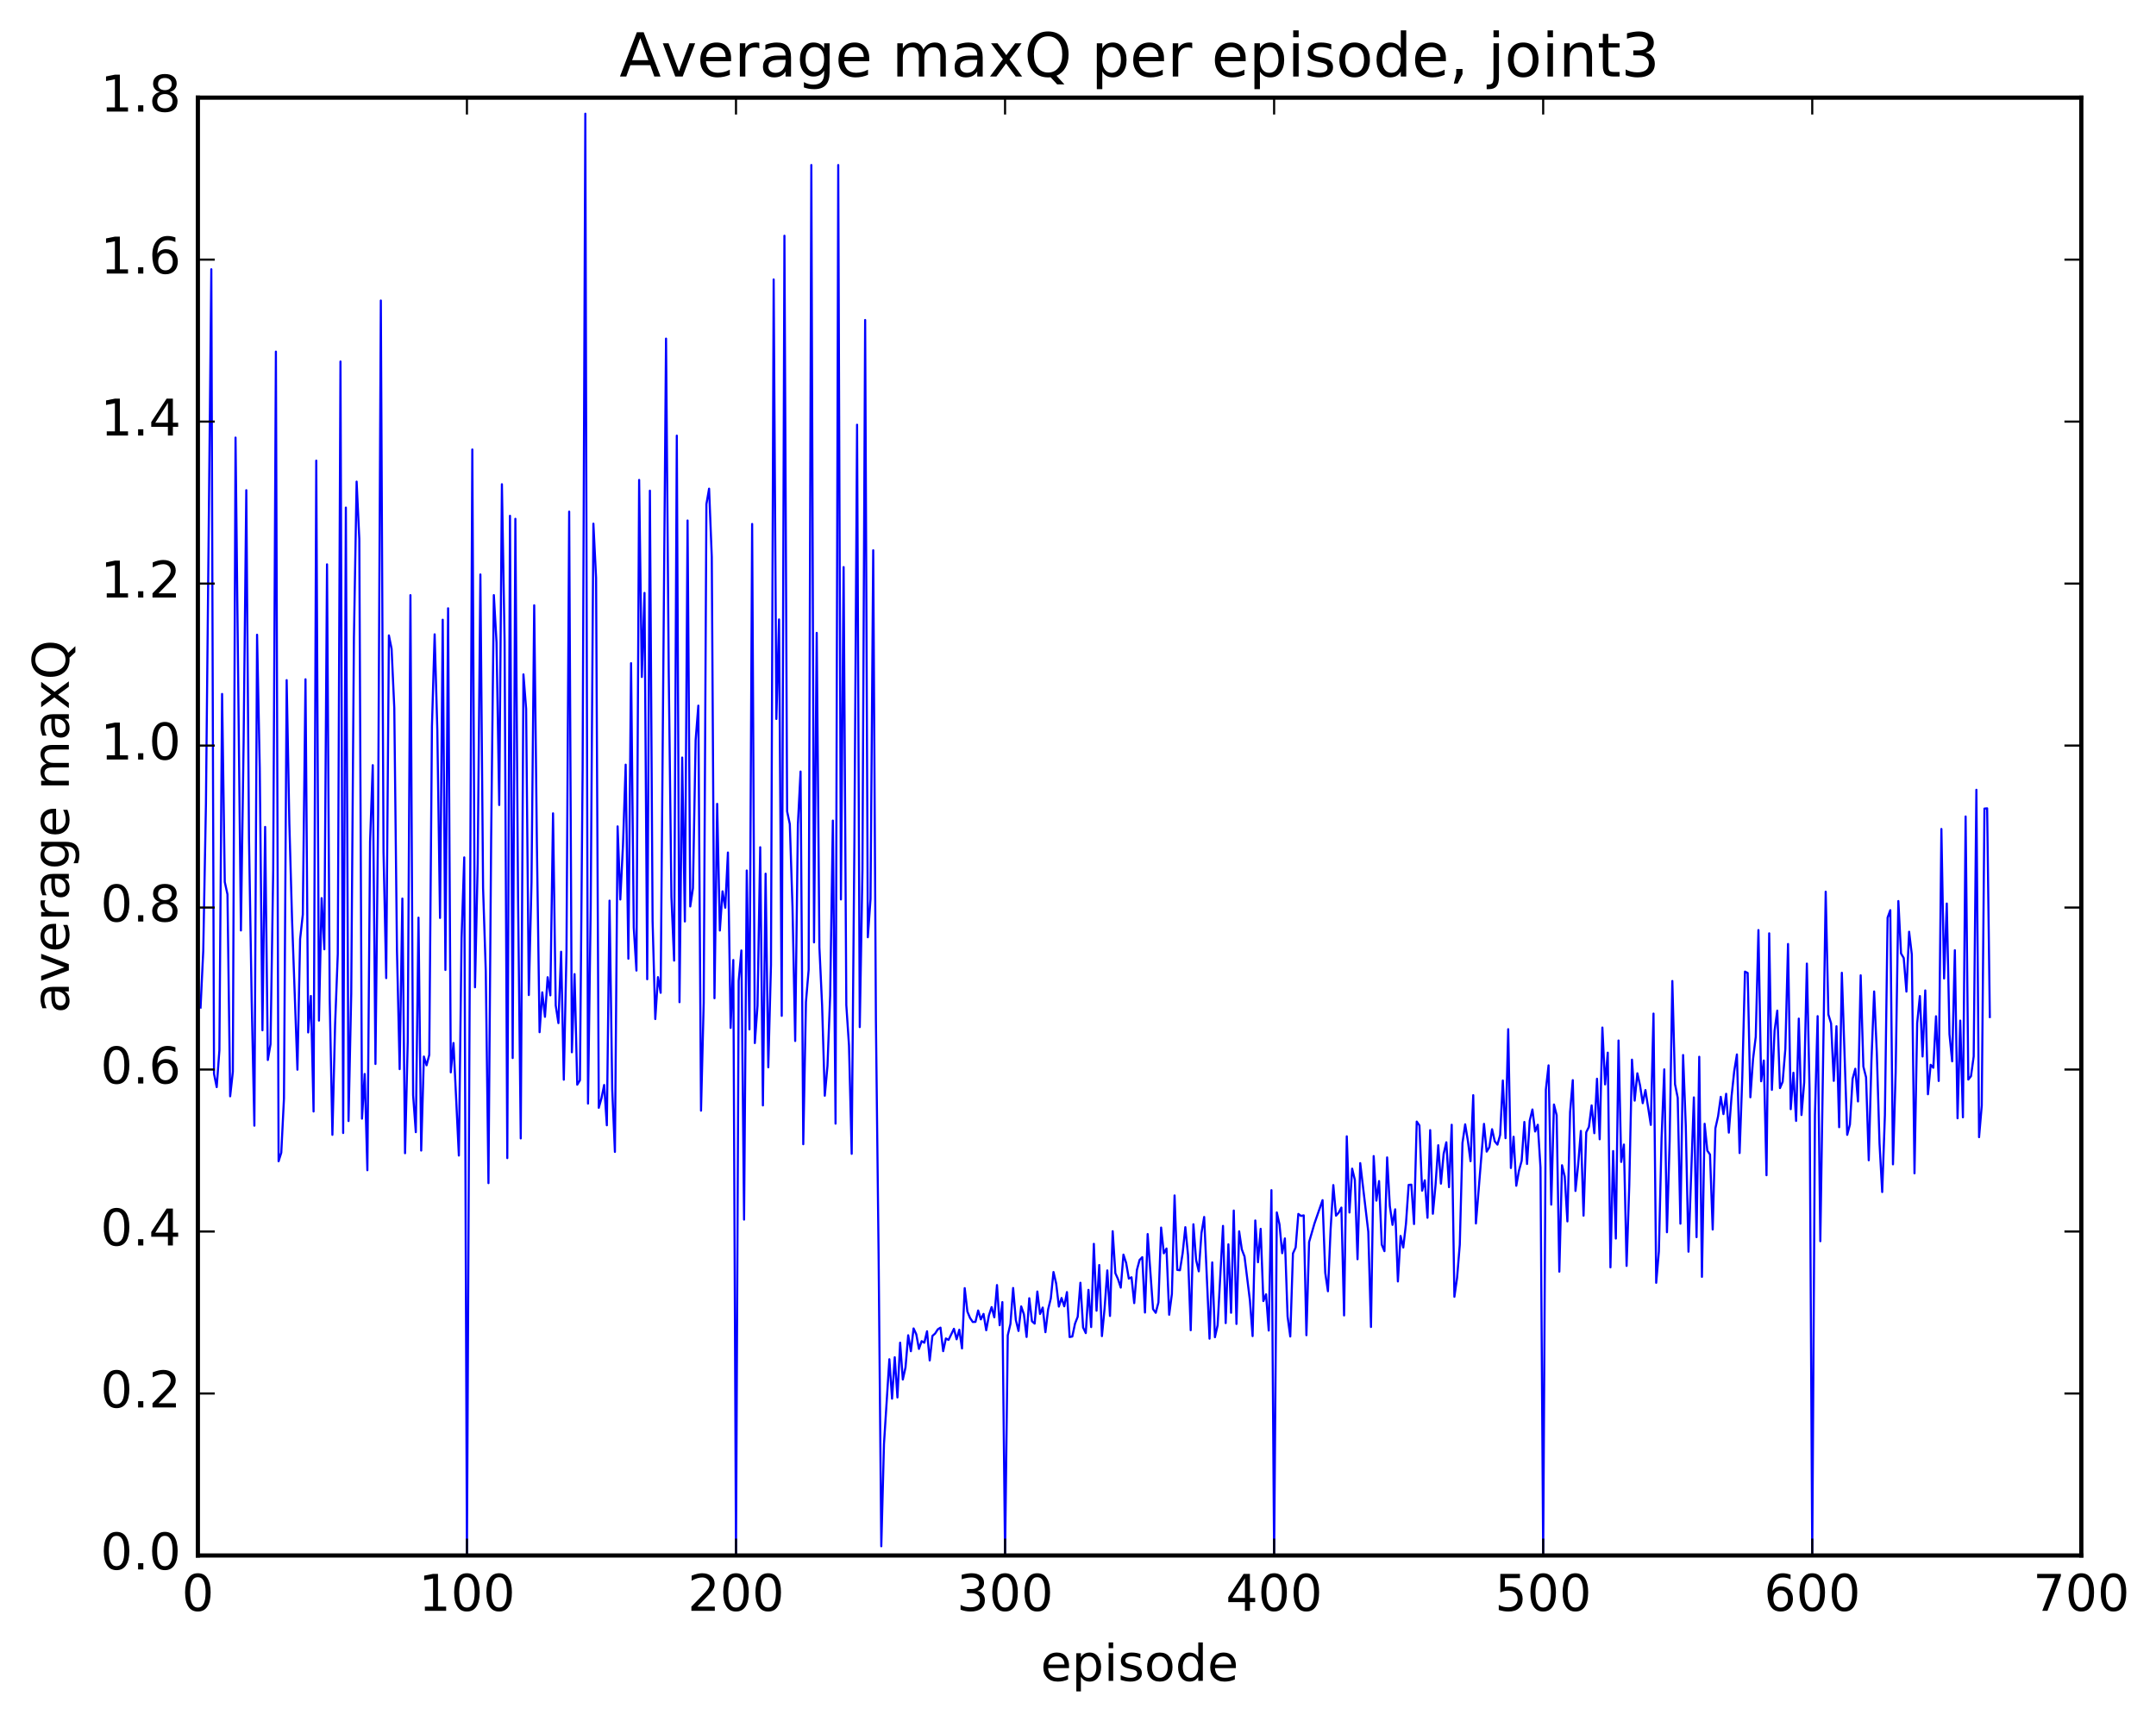 <?xml version="1.0" encoding="utf-8" standalone="no"?>
<!DOCTYPE svg PUBLIC "-//W3C//DTD SVG 1.1//EN"
  "http://www.w3.org/Graphics/SVG/1.1/DTD/svg11.dtd">
<!-- Created with matplotlib (http://matplotlib.org/) -->
<svg height="408pt" version="1.1" viewBox="0 0 511 408" width="511pt" xmlns="http://www.w3.org/2000/svg" xmlns:xlink="http://www.w3.org/1999/xlink">
 <defs>
  <style type="text/css">
*{stroke-linecap:butt;stroke-linejoin:round;stroke-miterlimit:100000;}
  </style>
 </defs>
 <g id="figure_1">
  <g id="patch_1">
   <path d="M 0 408.169 
L 511.95 408.169 
L 511.95 0 
L 0 0 
z
" style="fill:#ffffff;"/>
  </g>
  <g id="axes_1">
   <g id="patch_2">
    <path d="M 46.898 368.742 
L 493.298 368.742 
L 493.298 23.142 
L 46.898 23.142 
z
" style="fill:#ffffff;"/>
   </g>
   <g id="line2d_1">
    <path clip-path="url(#p566bae0650)" d="M 47.535 238.857 
L 48.173 225.398 
L 48.811 190.604 
L 50.086 63.832 
L 50.724 254.551 
L 51.361 257.71 
L 51.999 248.983 
L 52.637 164.506 
L 53.275 209.082 
L 53.912 212.018 
L 54.55 259.89 
L 55.188 254.073 
L 55.825 103.734 
L 57.101 220.577 
L 57.739 175.998 
L 58.376 116.204 
L 59.014 198.559 
L 59.652 237.248 
L 60.289 266.853 
L 60.927 150.473 
L 61.565 182.098 
L 62.203 244.245 
L 62.84 196.028 
L 63.478 251.284 
L 64.116 247.532 
L 64.754 206.287 
L 65.391 83.354 
L 66.029 275.295 
L 66.667 273.248 
L 67.304 260.384 
L 67.942 161.23 
L 68.58 195.227 
L 69.218 217.921 
L 70.493 253.584 
L 71.131 222.614 
L 71.768 216.797 
L 72.406 161.033 
L 73.044 244.75 
L 73.681 236.104 
L 74.319 263.493 
L 74.957 109.199 
L 75.595 241.942 
L 76.232 212.908 
L 76.87 225.039 
L 77.508 133.784 
L 78.145 236.901 
L 78.783 269.022 
L 79.421 242.905 
L 80.059 226.136 
L 80.696 85.7 
L 81.334 268.589 
L 81.972 120.326 
L 82.609 265.751 
L 83.247 235.553 
L 83.885 151.18 
L 84.523 114.17 
L 85.16 127.784 
L 85.798 265.188 
L 86.436 254.598 
L 87.073 277.416 
L 87.711 199.485 
L 88.349 181.391 
L 88.987 252.223 
L 89.624 193.058 
L 90.262 71.239 
L 90.9 201.943 
L 91.537 231.869 
L 92.175 150.628 
L 92.813 153.815 
L 93.451 167.815 
L 94.088 225.408 
L 94.726 253.449 
L 95.364 213.009 
L 96.001 273.383 
L 96.639 246.916 
L 97.277 141.085 
L 97.915 259.642 
L 98.552 268.388 
L 99.19 217.541 
L 99.828 272.751 
L 100.466 250.462 
L 101.103 252.54 
L 101.741 250.065 
L 102.379 172.144 
L 103.016 150.372 
L 103.654 173.17 
L 104.292 217.607 
L 104.93 146.915 
L 105.567 229.935 
L 106.205 144.201 
L 106.843 254.212 
L 107.48 247.254 
L 108.756 273.936 
L 109.394 222.388 
L 110.031 203.254 
L 110.669 368.742 
L 111.944 106.556 
L 112.582 234.042 
L 113.22 204.705 
L 113.858 136.182 
L 114.495 210.526 
L 115.133 230.215 
L 115.771 280.474 
L 116.408 198.829 
L 117.046 141.075 
L 117.684 152.299 
L 118.322 190.838 
L 118.959 114.79 
L 119.597 152.093 
L 120.235 274.542 
L 120.872 122.276 
L 121.51 250.818 
L 122.148 122.989 
L 122.785 212.812 
L 123.423 269.876 
L 124.061 159.869 
L 124.699 168.035 
L 125.336 235.884 
L 125.974 209.26 
L 126.612 143.492 
L 127.249 200.036 
L 127.887 244.695 
L 128.525 235.247 
L 129.163 241.051 
L 129.8 231.659 
L 130.438 235.957 
L 131.076 192.813 
L 131.714 238.353 
L 132.351 242.542 
L 132.989 225.616 
L 133.627 255.958 
L 134.264 225.565 
L 134.902 121.289 
L 135.54 249.45 
L 136.178 230.924 
L 136.815 257.135 
L 137.453 256.086 
L 138.091 182.276 
L 138.728 26.951 
L 139.366 261.616 
L 140.004 215.381 
L 140.642 124.14 
L 141.279 136.99 
L 141.917 262.62 
L 142.555 260.36 
L 143.192 257.2 
L 143.83 266.761 
L 144.468 213.507 
L 145.106 258.235 
L 145.743 273.073 
L 146.381 195.902 
L 147.019 213.239 
L 147.656 200.334 
L 148.294 181.271 
L 148.932 227.274 
L 149.57 157.215 
L 150.207 219.871 
L 150.845 230.085 
L 151.483 113.775 
L 152.12 160.486 
L 152.758 140.557 
L 153.396 232.137 
L 154.034 116.318 
L 154.671 218.368 
L 155.309 241.577 
L 155.947 231.637 
L 156.584 235.355 
L 157.86 80.272 
L 158.498 159.275 
L 159.135 212.64 
L 159.773 227.725 
L 160.411 103.274 
L 161.048 237.576 
L 161.686 179.586 
L 162.324 218.447 
L 162.962 123.386 
L 163.599 214.888 
L 164.237 210.567 
L 164.875 175.48 
L 165.512 167.279 
L 166.15 263.3 
L 166.788 237.729 
L 167.425 119.526 
L 168.063 115.844 
L 168.701 132.061 
L 169.339 236.642 
L 169.976 190.561 
L 170.614 220.592 
L 171.252 211.301 
L 171.889 215.184 
L 172.527 202.098 
L 173.165 243.678 
L 173.803 227.578 
L 174.44 368.742 
L 175.078 232.525 
L 175.716 225.32 
L 176.353 289.116 
L 176.991 206.361 
L 177.629 244.028 
L 178.267 124.212 
L 178.904 247.269 
L 179.542 238.4 
L 180.18 200.844 
L 180.817 262.052 
L 181.455 207.119 
L 182.093 253.018 
L 182.731 228.746 
L 183.368 66.249 
L 184.006 170.433 
L 184.644 146.839 
L 185.281 240.816 
L 185.919 55.882 
L 186.557 192.344 
L 187.195 195.358 
L 187.832 214.957 
L 188.47 246.776 
L 189.108 195.451 
L 189.745 182.904 
L 190.383 271.248 
L 191.021 237.528 
L 191.659 229.908 
L 192.296 39.116 
L 192.934 223.401 
L 193.572 150.032 
L 194.209 224.584 
L 194.847 238.301 
L 195.485 259.754 
L 196.123 252.638 
L 196.76 235.985 
L 197.398 194.529 
L 198.036 266.371 
L 198.673 39.12 
L 199.311 213.221 
L 199.949 134.434 
L 200.587 238.259 
L 201.224 247.861 
L 201.862 273.525 
L 202.5 199.92 
L 203.137 100.687 
L 203.775 243.484 
L 204.413 206.165 
L 205.051 75.856 
L 205.688 222.184 
L 206.326 213.124 
L 206.964 130.446 
L 207.601 241.866 
L 208.239 297.369 
L 208.877 366.559 
L 209.515 342.314 
L 210.79 322.222 
L 211.428 331.569 
L 212.065 321.753 
L 212.703 331.284 
L 213.341 318.303 
L 213.979 327.034 
L 214.616 324.179 
L 215.254 316.539 
L 215.892 320.32 
L 216.53 314.92 
L 217.167 316.296 
L 217.805 319.775 
L 218.443 317.924 
L 219.08 318.311 
L 219.718 315.59 
L 220.356 322.513 
L 220.994 316.693 
L 221.631 316.138 
L 222.269 315.138 
L 222.907 314.727 
L 223.544 320.307 
L 224.182 317.295 
L 224.82 317.639 
L 226.095 315.003 
L 226.733 317.49 
L 227.371 315.223 
L 228.008 319.669 
L 228.646 305.369 
L 229.284 310.924 
L 229.922 312.46 
L 230.559 313.388 
L 231.197 313.366 
L 231.835 310.67 
L 232.472 312.776 
L 233.11 311.475 
L 233.748 315.357 
L 234.386 311.831 
L 235.023 309.86 
L 235.661 312.291 
L 236.299 304.635 
L 236.936 314.163 
L 237.574 308.675 
L 238.212 368.742 
L 238.85 316.565 
L 239.487 313.831 
L 240.125 305.335 
L 240.763 312.912 
L 241.4 315.517 
L 242.038 309.696 
L 242.676 311.555 
L 243.314 316.941 
L 243.951 307.759 
L 244.589 313.218 
L 245.227 313.776 
L 245.864 306.167 
L 246.502 311.489 
L 247.14 309.97 
L 247.778 315.809 
L 248.415 310.436 
L 249.053 307.821 
L 249.691 301.542 
L 250.328 304.283 
L 250.966 309.741 
L 251.604 307.7 
L 252.242 309.68 
L 252.879 306.304 
L 253.517 316.964 
L 254.155 316.832 
L 254.792 313.79 
L 255.43 312.149 
L 256.068 304.09 
L 256.705 314.684 
L 257.343 316.028 
L 257.981 305.772 
L 258.619 314.598 
L 259.256 294.867 
L 259.894 310.721 
L 260.532 299.889 
L 261.17 316.743 
L 261.807 310.109 
L 262.445 301.162 
L 263.083 311.964 
L 263.72 291.874 
L 264.358 301.832 
L 264.996 303.263 
L 265.634 305.244 
L 266.271 297.421 
L 266.909 299.388 
L 267.547 303.113 
L 268.184 302.793 
L 268.822 308.918 
L 269.46 301.072 
L 270.098 298.682 
L 270.735 298.028 
L 271.373 311.15 
L 272.011 292.545 
L 273.286 310.336 
L 273.924 311.216 
L 274.562 308.758 
L 275.199 291.004 
L 275.837 297.111 
L 276.475 295.971 
L 277.112 311.673 
L 277.75 306.756 
L 278.388 283.391 
L 279.026 301.04 
L 279.663 301.12 
L 280.301 297.088 
L 280.939 290.915 
L 281.576 297.551 
L 282.214 315.351 
L 282.852 290.227 
L 283.49 298.677 
L 284.127 301.385 
L 284.765 292.291 
L 285.403 288.492 
L 286.678 317.345 
L 287.316 299.269 
L 287.954 317.001 
L 288.591 314.17 
L 289.867 290.61 
L 290.504 313.653 
L 291.142 294.98 
L 291.78 311.207 
L 292.418 286.97 
L 293.055 313.858 
L 293.693 291.903 
L 294.331 296.201 
L 294.968 297.88 
L 296.244 308.26 
L 296.882 316.737 
L 297.519 289.324 
L 298.157 299.228 
L 298.795 291.308 
L 299.432 308.433 
L 300.07 306.83 
L 300.708 315.42 
L 301.346 282.137 
L 301.983 368.742 
L 302.621 287.419 
L 303.259 290.285 
L 303.896 297.085 
L 304.534 293.579 
L 305.172 312.077 
L 305.81 316.831 
L 306.447 297.138 
L 307.085 295.732 
L 307.723 287.773 
L 308.36 288.252 
L 308.998 288.113 
L 309.636 316.527 
L 310.274 294.446 
L 311.549 290.032 
L 313.462 284.508 
L 314.1 301.73 
L 314.738 306.103 
L 315.375 291.374 
L 316.013 280.934 
L 316.651 288.193 
L 317.288 287.481 
L 317.926 286.27 
L 318.564 311.838 
L 319.202 269.381 
L 319.839 287.44 
L 320.477 277.041 
L 321.115 279.688 
L 321.752 298.516 
L 322.39 275.731 
L 324.303 291.998 
L 324.941 314.576 
L 325.579 274.06 
L 326.216 284.625 
L 326.854 279.987 
L 327.492 295.043 
L 328.13 296.599 
L 328.767 274.375 
L 329.405 285.888 
L 330.043 290.372 
L 330.68 286.682 
L 331.318 303.782 
L 331.956 292.99 
L 332.594 295.741 
L 333.231 290.107 
L 333.869 280.895 
L 334.507 280.836 
L 335.144 290.176 
L 335.782 265.88 
L 336.42 266.791 
L 337.058 282.268 
L 337.695 279.807 
L 338.333 288.686 
L 338.971 267.908 
L 339.608 287.732 
L 340.246 280.851 
L 340.884 271.491 
L 341.522 280.595 
L 342.159 273.531 
L 342.797 270.79 
L 343.435 281.429 
L 344.072 266.636 
L 344.71 307.414 
L 345.348 302.896 
L 345.986 295.077 
L 346.623 270.955 
L 347.261 266.536 
L 347.899 270.402 
L 348.536 275.278 
L 349.174 259.624 
L 349.812 290.037 
L 351.725 266.429 
L 352.363 273.002 
L 353 271.961 
L 353.638 267.693 
L 354.276 270.567 
L 354.913 271.347 
L 355.551 269.061 
L 356.189 256.145 
L 356.827 269.815 
L 357.464 243.981 
L 358.102 276.889 
L 358.74 269.481 
L 359.377 281.097 
L 360.015 277.522 
L 360.653 275.179 
L 361.291 265.971 
L 361.928 275.936 
L 362.566 265.642 
L 363.204 263.013 
L 363.841 268.232 
L 364.479 266.637 
L 365.117 276.79 
L 365.755 368.742 
L 366.392 258.284 
L 367.03 252.554 
L 367.668 285.571 
L 368.305 261.835 
L 368.943 264.364 
L 369.581 301.461 
L 370.219 276.228 
L 370.856 278.886 
L 371.494 289.545 
L 372.132 263.62 
L 372.769 256.058 
L 373.407 282.326 
L 374.045 276.124 
L 374.683 268.093 
L 375.32 288.185 
L 375.958 268.416 
L 376.596 267.137 
L 377.233 262.044 
L 377.871 268.637 
L 378.509 255.726 
L 379.147 270.075 
L 379.784 243.588 
L 380.422 257.069 
L 381.06 249.544 
L 381.697 300.445 
L 382.335 272.87 
L 382.973 293.606 
L 383.611 246.661 
L 384.248 275.446 
L 384.886 271.327 
L 385.524 300.096 
L 386.161 280.908 
L 386.799 251.201 
L 387.437 260.919 
L 388.075 254.437 
L 388.712 257.304 
L 389.35 261.525 
L 389.988 258.405 
L 391.263 266.668 
L 391.901 240.283 
L 392.539 304.101 
L 393.176 296.661 
L 393.814 269.821 
L 394.452 253.503 
L 395.089 292.115 
L 395.727 270.561 
L 396.365 232.558 
L 397.003 257.03 
L 397.64 260.233 
L 398.278 290.088 
L 398.916 250.104 
L 399.553 266.943 
L 400.191 296.724 
L 401.467 260.147 
L 402.104 293.28 
L 402.742 250.519 
L 403.38 302.689 
L 404.017 266.4 
L 404.655 272.772 
L 405.293 273.688 
L 405.931 291.476 
L 406.568 267.478 
L 407.206 264.63 
L 407.844 260.015 
L 408.481 264.112 
L 409.119 259.294 
L 409.757 268.502 
L 410.395 259.965 
L 411.032 253.937 
L 411.67 249.963 
L 412.308 273.337 
L 412.945 255.31 
L 413.583 230.328 
L 414.221 230.655 
L 414.859 260.126 
L 415.496 251.065 
L 416.134 245.787 
L 416.772 220.484 
L 417.409 256.325 
L 418.047 251.408 
L 418.685 278.6 
L 419.323 221.255 
L 419.96 258.363 
L 420.598 244.305 
L 421.236 239.579 
L 421.873 257.949 
L 422.511 256.452 
L 423.149 248.666 
L 423.787 223.782 
L 424.424 262.943 
L 425.062 254.302 
L 425.7 265.724 
L 426.337 241.471 
L 426.975 264.327 
L 427.613 256.622 
L 428.251 228.429 
L 428.888 258.247 
L 429.526 368.742 
L 430.164 264.337 
L 430.801 240.887 
L 431.439 294.244 
L 432.715 211.385 
L 433.352 240.503 
L 433.99 242.61 
L 434.628 256.228 
L 435.265 243.283 
L 435.903 267.219 
L 436.541 230.606 
L 437.816 269.027 
L 438.454 266.588 
L 439.092 255.73 
L 439.729 253.358 
L 440.367 261.108 
L 441.005 231.207 
L 441.643 252.836 
L 442.28 255.382 
L 442.918 275.056 
L 443.556 251.485 
L 444.193 235.041 
L 444.831 249.597 
L 445.469 271.032 
L 446.107 282.584 
L 446.744 264.365 
L 447.382 217.546 
L 448.02 215.765 
L 448.658 276.017 
L 449.295 254.266 
L 449.933 213.602 
L 450.571 226.031 
L 451.208 227.105 
L 451.846 235.069 
L 452.484 220.88 
L 453.122 226.254 
L 453.759 278.148 
L 454.397 242.54 
L 455.035 236.127 
L 455.672 250.45 
L 456.31 234.792 
L 456.948 259.405 
L 457.586 252.422 
L 458.223 253.121 
L 458.861 240.913 
L 459.499 256.256 
L 460.136 196.518 
L 460.774 231.965 
L 461.412 214.191 
L 462.05 245.154 
L 462.687 251.604 
L 463.325 225.256 
L 463.963 265.102 
L 464.6 241.939 
L 465.238 264.873 
L 465.876 193.553 
L 466.514 255.924 
L 467.151 255.118 
L 467.789 250.434 
L 468.427 187.227 
L 469.064 269.578 
L 469.702 262.066 
L 470.34 191.685 
L 470.978 191.625 
L 471.615 241.096 
L 471.615 241.096 
" style="fill:none;stroke:#0000ff;stroke-linecap:square;stroke-width:0.5;"/>
   </g>
   <g id="patch_3">
    <path d="M 46.898 368.742 
L 46.898 23.142 
" style="fill:none;stroke:#000000;stroke-linecap:square;stroke-linejoin:miter;"/>
   </g>
   <g id="patch_4">
    <path d="M 493.298 368.742 
L 493.298 23.142 
" style="fill:none;stroke:#000000;stroke-linecap:square;stroke-linejoin:miter;"/>
   </g>
   <g id="patch_5">
    <path d="M 46.898 368.742 
L 493.298 368.742 
" style="fill:none;stroke:#000000;stroke-linecap:square;stroke-linejoin:miter;"/>
   </g>
   <g id="patch_6">
    <path d="M 46.898 23.142 
L 493.298 23.142 
" style="fill:none;stroke:#000000;stroke-linecap:square;stroke-linejoin:miter;"/>
   </g>
   <g id="matplotlib.axis_1">
    <g id="xtick_1">
     <g id="line2d_2">
      <defs>
       <path d="M 0 0 
L 0 -4 
" id="mda02334ab6" style="stroke:#000000;stroke-width:0.5;"/>
      </defs>
      <g>
       <use style="stroke:#000000;stroke-width:0.5;" x="46.898" xlink:href="#mda02334ab6" y="368.742"/>
      </g>
     </g>
     <g id="line2d_3">
      <defs>
       <path d="M 0 0 
L 0 4 
" id="mff6c175f30" style="stroke:#000000;stroke-width:0.5;"/>
      </defs>
      <g>
       <use style="stroke:#000000;stroke-width:0.5;" x="46.898" xlink:href="#mff6c175f30" y="23.142"/>
      </g>
     </g>
     <g id="text_1">
      <!-- 0 -->
      <defs>
       <path d="M 31.781 66.406 
Q 24.172 66.406 20.328 58.906 
Q 16.5 51.422 16.5 36.375 
Q 16.5 21.391 20.328 13.891 
Q 24.172 6.391 31.781 6.391 
Q 39.453 6.391 43.281 13.891 
Q 47.125 21.391 47.125 36.375 
Q 47.125 51.422 43.281 58.906 
Q 39.453 66.406 31.781 66.406 
M 31.781 74.219 
Q 44.047 74.219 50.516 64.516 
Q 56.984 54.828 56.984 36.375 
Q 56.984 17.969 50.516 8.266 
Q 44.047 -1.422 31.781 -1.422 
Q 19.531 -1.422 13.062 8.266 
Q 6.594 17.969 6.594 36.375 
Q 6.594 54.828 13.062 64.516 
Q 19.531 74.219 31.781 74.219 
" id="BitstreamVeraSans-Roman-30"/>
      </defs>
      <g transform="translate(43.08 381.86)scale(0.12 -0.12)">
       <use xlink:href="#BitstreamVeraSans-Roman-30"/>
      </g>
     </g>
    </g>
    <g id="xtick_2">
     <g id="line2d_4">
      <g>
       <use style="stroke:#000000;stroke-width:0.5;" x="110.669" xlink:href="#mda02334ab6" y="368.742"/>
      </g>
     </g>
     <g id="line2d_5">
      <g>
       <use style="stroke:#000000;stroke-width:0.5;" x="110.669" xlink:href="#mff6c175f30" y="23.142"/>
      </g>
     </g>
     <g id="text_2">
      <!-- 100 -->
      <defs>
       <path d="M 12.406 8.297 
L 28.516 8.297 
L 28.516 63.922 
L 10.984 60.406 
L 10.984 69.391 
L 28.422 72.906 
L 38.281 72.906 
L 38.281 8.297 
L 54.391 8.297 
L 54.391 0 
L 12.406 0 
z
" id="BitstreamVeraSans-Roman-31"/>
      </defs>
      <g transform="translate(99.216 381.86)scale(0.12 -0.12)">
       <use xlink:href="#BitstreamVeraSans-Roman-31"/>
       <use x="63.623" xlink:href="#BitstreamVeraSans-Roman-30"/>
       <use x="127.246" xlink:href="#BitstreamVeraSans-Roman-30"/>
      </g>
     </g>
    </g>
    <g id="xtick_3">
     <g id="line2d_6">
      <g>
       <use style="stroke:#000000;stroke-width:0.5;" x="174.44" xlink:href="#mda02334ab6" y="368.742"/>
      </g>
     </g>
     <g id="line2d_7">
      <g>
       <use style="stroke:#000000;stroke-width:0.5;" x="174.44" xlink:href="#mff6c175f30" y="23.142"/>
      </g>
     </g>
     <g id="text_3">
      <!-- 200 -->
      <defs>
       <path d="M 19.188 8.297 
L 53.609 8.297 
L 53.609 0 
L 7.328 0 
L 7.328 8.297 
Q 12.938 14.109 22.625 23.891 
Q 32.328 33.688 34.812 36.531 
Q 39.547 41.844 41.422 45.531 
Q 43.312 49.219 43.312 52.781 
Q 43.312 58.594 39.234 62.25 
Q 35.156 65.922 28.609 65.922 
Q 23.969 65.922 18.812 64.312 
Q 13.672 62.703 7.812 59.422 
L 7.812 69.391 
Q 13.766 71.781 18.938 73 
Q 24.125 74.219 28.422 74.219 
Q 39.75 74.219 46.484 68.547 
Q 53.219 62.891 53.219 53.422 
Q 53.219 48.922 51.531 44.891 
Q 49.859 40.875 45.406 35.406 
Q 44.188 33.984 37.641 27.219 
Q 31.109 20.453 19.188 8.297 
" id="BitstreamVeraSans-Roman-32"/>
      </defs>
      <g transform="translate(162.988 381.86)scale(0.12 -0.12)">
       <use xlink:href="#BitstreamVeraSans-Roman-32"/>
       <use x="63.623" xlink:href="#BitstreamVeraSans-Roman-30"/>
       <use x="127.246" xlink:href="#BitstreamVeraSans-Roman-30"/>
      </g>
     </g>
    </g>
    <g id="xtick_4">
     <g id="line2d_8">
      <g>
       <use style="stroke:#000000;stroke-width:0.5;" x="238.212" xlink:href="#mda02334ab6" y="368.742"/>
      </g>
     </g>
     <g id="line2d_9">
      <g>
       <use style="stroke:#000000;stroke-width:0.5;" x="238.212" xlink:href="#mff6c175f30" y="23.142"/>
      </g>
     </g>
     <g id="text_4">
      <!-- 300 -->
      <defs>
       <path d="M 40.578 39.312 
Q 47.656 37.797 51.625 33 
Q 55.609 28.219 55.609 21.188 
Q 55.609 10.406 48.188 4.484 
Q 40.766 -1.422 27.094 -1.422 
Q 22.516 -1.422 17.656 -0.516 
Q 12.797 0.391 7.625 2.203 
L 7.625 11.719 
Q 11.719 9.328 16.594 8.109 
Q 21.484 6.891 26.812 6.891 
Q 36.078 6.891 40.938 10.547 
Q 45.797 14.203 45.797 21.188 
Q 45.797 27.641 41.281 31.266 
Q 36.766 34.906 28.719 34.906 
L 20.219 34.906 
L 20.219 43.016 
L 29.109 43.016 
Q 36.375 43.016 40.234 45.922 
Q 44.094 48.828 44.094 54.297 
Q 44.094 59.906 40.109 62.906 
Q 36.141 65.922 28.719 65.922 
Q 24.656 65.922 20.016 65.031 
Q 15.375 64.156 9.812 62.312 
L 9.812 71.094 
Q 15.438 72.656 20.344 73.438 
Q 25.25 74.219 29.594 74.219 
Q 40.828 74.219 47.359 69.109 
Q 53.906 64.016 53.906 55.328 
Q 53.906 49.266 50.438 45.094 
Q 46.969 40.922 40.578 39.312 
" id="BitstreamVeraSans-Roman-33"/>
      </defs>
      <g transform="translate(226.759 381.86)scale(0.12 -0.12)">
       <use xlink:href="#BitstreamVeraSans-Roman-33"/>
       <use x="63.623" xlink:href="#BitstreamVeraSans-Roman-30"/>
       <use x="127.246" xlink:href="#BitstreamVeraSans-Roman-30"/>
      </g>
     </g>
    </g>
    <g id="xtick_5">
     <g id="line2d_10">
      <g>
       <use style="stroke:#000000;stroke-width:0.5;" x="301.983" xlink:href="#mda02334ab6" y="368.742"/>
      </g>
     </g>
     <g id="line2d_11">
      <g>
       <use style="stroke:#000000;stroke-width:0.5;" x="301.983" xlink:href="#mff6c175f30" y="23.142"/>
      </g>
     </g>
     <g id="text_5">
      <!-- 400 -->
      <defs>
       <path d="M 37.797 64.312 
L 12.891 25.391 
L 37.797 25.391 
z
M 35.203 72.906 
L 47.609 72.906 
L 47.609 25.391 
L 58.016 25.391 
L 58.016 17.188 
L 47.609 17.188 
L 47.609 0 
L 37.797 0 
L 37.797 17.188 
L 4.891 17.188 
L 4.891 26.703 
z
" id="BitstreamVeraSans-Roman-34"/>
      </defs>
      <g transform="translate(290.531 381.86)scale(0.12 -0.12)">
       <use xlink:href="#BitstreamVeraSans-Roman-34"/>
       <use x="63.623" xlink:href="#BitstreamVeraSans-Roman-30"/>
       <use x="127.246" xlink:href="#BitstreamVeraSans-Roman-30"/>
      </g>
     </g>
    </g>
    <g id="xtick_6">
     <g id="line2d_12">
      <g>
       <use style="stroke:#000000;stroke-width:0.5;" x="365.755" xlink:href="#mda02334ab6" y="368.742"/>
      </g>
     </g>
     <g id="line2d_13">
      <g>
       <use style="stroke:#000000;stroke-width:0.5;" x="365.755" xlink:href="#mff6c175f30" y="23.142"/>
      </g>
     </g>
     <g id="text_6">
      <!-- 500 -->
      <defs>
       <path d="M 10.797 72.906 
L 49.516 72.906 
L 49.516 64.594 
L 19.828 64.594 
L 19.828 46.734 
Q 21.969 47.469 24.109 47.828 
Q 26.266 48.188 28.422 48.188 
Q 40.625 48.188 47.75 41.5 
Q 54.891 34.812 54.891 23.391 
Q 54.891 11.625 47.562 5.094 
Q 40.234 -1.422 26.906 -1.422 
Q 22.312 -1.422 17.547 -0.641 
Q 12.797 0.141 7.719 1.703 
L 7.719 11.625 
Q 12.109 9.234 16.797 8.062 
Q 21.484 6.891 26.703 6.891 
Q 35.156 6.891 40.078 11.328 
Q 45.016 15.766 45.016 23.391 
Q 45.016 31 40.078 35.438 
Q 35.156 39.891 26.703 39.891 
Q 22.75 39.891 18.812 39.016 
Q 14.891 38.141 10.797 36.281 
z
" id="BitstreamVeraSans-Roman-35"/>
      </defs>
      <g transform="translate(354.302 381.86)scale(0.12 -0.12)">
       <use xlink:href="#BitstreamVeraSans-Roman-35"/>
       <use x="63.623" xlink:href="#BitstreamVeraSans-Roman-30"/>
       <use x="127.246" xlink:href="#BitstreamVeraSans-Roman-30"/>
      </g>
     </g>
    </g>
    <g id="xtick_7">
     <g id="line2d_14">
      <g>
       <use style="stroke:#000000;stroke-width:0.5;" x="429.526" xlink:href="#mda02334ab6" y="368.742"/>
      </g>
     </g>
     <g id="line2d_15">
      <g>
       <use style="stroke:#000000;stroke-width:0.5;" x="429.526" xlink:href="#mff6c175f30" y="23.142"/>
      </g>
     </g>
     <g id="text_7">
      <!-- 600 -->
      <defs>
       <path d="M 33.016 40.375 
Q 26.375 40.375 22.484 35.828 
Q 18.609 31.297 18.609 23.391 
Q 18.609 15.531 22.484 10.953 
Q 26.375 6.391 33.016 6.391 
Q 39.656 6.391 43.531 10.953 
Q 47.406 15.531 47.406 23.391 
Q 47.406 31.297 43.531 35.828 
Q 39.656 40.375 33.016 40.375 
M 52.594 71.297 
L 52.594 62.312 
Q 48.875 64.062 45.094 64.984 
Q 41.312 65.922 37.594 65.922 
Q 27.828 65.922 22.672 59.328 
Q 17.531 52.734 16.797 39.406 
Q 19.672 43.656 24.016 45.922 
Q 28.375 48.188 33.594 48.188 
Q 44.578 48.188 50.953 41.516 
Q 57.328 34.859 57.328 23.391 
Q 57.328 12.156 50.688 5.359 
Q 44.047 -1.422 33.016 -1.422 
Q 20.359 -1.422 13.672 8.266 
Q 6.984 17.969 6.984 36.375 
Q 6.984 53.656 15.188 63.938 
Q 23.391 74.219 37.203 74.219 
Q 40.922 74.219 44.703 73.484 
Q 48.484 72.75 52.594 71.297 
" id="BitstreamVeraSans-Roman-36"/>
      </defs>
      <g transform="translate(418.074 381.86)scale(0.12 -0.12)">
       <use xlink:href="#BitstreamVeraSans-Roman-36"/>
       <use x="63.623" xlink:href="#BitstreamVeraSans-Roman-30"/>
       <use x="127.246" xlink:href="#BitstreamVeraSans-Roman-30"/>
      </g>
     </g>
    </g>
    <g id="xtick_8">
     <g id="line2d_16">
      <g>
       <use style="stroke:#000000;stroke-width:0.5;" x="493.298" xlink:href="#mda02334ab6" y="368.742"/>
      </g>
     </g>
     <g id="line2d_17">
      <g>
       <use style="stroke:#000000;stroke-width:0.5;" x="493.298" xlink:href="#mff6c175f30" y="23.142"/>
      </g>
     </g>
     <g id="text_8">
      <!-- 700 -->
      <defs>
       <path d="M 8.203 72.906 
L 55.078 72.906 
L 55.078 68.703 
L 28.609 0 
L 18.312 0 
L 43.219 64.594 
L 8.203 64.594 
z
" id="BitstreamVeraSans-Roman-37"/>
      </defs>
      <g transform="translate(481.845 381.86)scale(0.12 -0.12)">
       <use xlink:href="#BitstreamVeraSans-Roman-37"/>
       <use x="63.623" xlink:href="#BitstreamVeraSans-Roman-30"/>
       <use x="127.246" xlink:href="#BitstreamVeraSans-Roman-30"/>
      </g>
     </g>
    </g>
    <g id="text_9">
     <!-- episode -->
     <defs>
      <path d="M 30.609 48.391 
Q 23.391 48.391 19.188 42.75 
Q 14.984 37.109 14.984 27.297 
Q 14.984 17.484 19.156 11.844 
Q 23.344 6.203 30.609 6.203 
Q 37.797 6.203 41.984 11.859 
Q 46.188 17.531 46.188 27.297 
Q 46.188 37.016 41.984 42.703 
Q 37.797 48.391 30.609 48.391 
M 30.609 56 
Q 42.328 56 49.016 48.375 
Q 55.719 40.766 55.719 27.297 
Q 55.719 13.875 49.016 6.219 
Q 42.328 -1.422 30.609 -1.422 
Q 18.844 -1.422 12.172 6.219 
Q 5.516 13.875 5.516 27.297 
Q 5.516 40.766 12.172 48.375 
Q 18.844 56 30.609 56 
" id="BitstreamVeraSans-Roman-6f"/>
      <path d="M 56.203 29.594 
L 56.203 25.203 
L 14.891 25.203 
Q 15.484 15.922 20.484 11.062 
Q 25.484 6.203 34.422 6.203 
Q 39.594 6.203 44.453 7.469 
Q 49.312 8.734 54.109 11.281 
L 54.109 2.781 
Q 49.266 0.734 44.188 -0.344 
Q 39.109 -1.422 33.891 -1.422 
Q 20.797 -1.422 13.156 6.188 
Q 5.516 13.812 5.516 26.812 
Q 5.516 40.234 12.766 48.109 
Q 20.016 56 32.328 56 
Q 43.359 56 49.781 48.891 
Q 56.203 41.797 56.203 29.594 
M 47.219 32.234 
Q 47.125 39.594 43.094 43.984 
Q 39.062 48.391 32.422 48.391 
Q 24.906 48.391 20.391 44.141 
Q 15.875 39.891 15.188 32.172 
z
" id="BitstreamVeraSans-Roman-65"/>
      <path d="M 44.281 53.078 
L 44.281 44.578 
Q 40.484 46.531 36.375 47.5 
Q 32.281 48.484 27.875 48.484 
Q 21.188 48.484 17.844 46.438 
Q 14.5 44.391 14.5 40.281 
Q 14.5 37.156 16.891 35.375 
Q 19.281 33.594 26.516 31.984 
L 29.594 31.297 
Q 39.156 29.25 43.188 25.516 
Q 47.219 21.781 47.219 15.094 
Q 47.219 7.469 41.188 3.016 
Q 35.156 -1.422 24.609 -1.422 
Q 20.219 -1.422 15.453 -0.562 
Q 10.688 0.297 5.422 2 
L 5.422 11.281 
Q 10.406 8.688 15.234 7.391 
Q 20.062 6.109 24.812 6.109 
Q 31.156 6.109 34.562 8.281 
Q 37.984 10.453 37.984 14.406 
Q 37.984 18.062 35.516 20.016 
Q 33.062 21.969 24.703 23.781 
L 21.578 24.516 
Q 13.234 26.266 9.516 29.906 
Q 5.812 33.547 5.812 39.891 
Q 5.812 47.609 11.281 51.797 
Q 16.75 56 26.812 56 
Q 31.781 56 36.172 55.266 
Q 40.578 54.547 44.281 53.078 
" id="BitstreamVeraSans-Roman-73"/>
      <path d="M 18.109 8.203 
L 18.109 -20.797 
L 9.078 -20.797 
L 9.078 54.688 
L 18.109 54.688 
L 18.109 46.391 
Q 20.953 51.266 25.266 53.625 
Q 29.594 56 35.594 56 
Q 45.562 56 51.781 48.094 
Q 58.016 40.188 58.016 27.297 
Q 58.016 14.406 51.781 6.484 
Q 45.562 -1.422 35.594 -1.422 
Q 29.594 -1.422 25.266 0.953 
Q 20.953 3.328 18.109 8.203 
M 48.688 27.297 
Q 48.688 37.203 44.609 42.844 
Q 40.531 48.484 33.406 48.484 
Q 26.266 48.484 22.188 42.844 
Q 18.109 37.203 18.109 27.297 
Q 18.109 17.391 22.188 11.75 
Q 26.266 6.109 33.406 6.109 
Q 40.531 6.109 44.609 11.75 
Q 48.688 17.391 48.688 27.297 
" id="BitstreamVeraSans-Roman-70"/>
      <path d="M 9.422 54.688 
L 18.406 54.688 
L 18.406 0 
L 9.422 0 
z
M 9.422 75.984 
L 18.406 75.984 
L 18.406 64.594 
L 9.422 64.594 
z
" id="BitstreamVeraSans-Roman-69"/>
      <path d="M 45.406 46.391 
L 45.406 75.984 
L 54.391 75.984 
L 54.391 0 
L 45.406 0 
L 45.406 8.203 
Q 42.578 3.328 38.25 0.953 
Q 33.938 -1.422 27.875 -1.422 
Q 17.969 -1.422 11.734 6.484 
Q 5.516 14.406 5.516 27.297 
Q 5.516 40.188 11.734 48.094 
Q 17.969 56 27.875 56 
Q 33.938 56 38.25 53.625 
Q 42.578 51.266 45.406 46.391 
M 14.797 27.297 
Q 14.797 17.391 18.875 11.75 
Q 22.953 6.109 30.078 6.109 
Q 37.203 6.109 41.297 11.75 
Q 45.406 17.391 45.406 27.297 
Q 45.406 37.203 41.297 42.844 
Q 37.203 48.484 30.078 48.484 
Q 22.953 48.484 18.875 42.844 
Q 14.797 37.203 14.797 27.297 
" id="BitstreamVeraSans-Roman-64"/>
     </defs>
     <g transform="translate(246.632 398.474)scale(0.12 -0.12)">
      <use xlink:href="#BitstreamVeraSans-Roman-65"/>
      <use x="61.523" xlink:href="#BitstreamVeraSans-Roman-70"/>
      <use x="125.0" xlink:href="#BitstreamVeraSans-Roman-69"/>
      <use x="152.783" xlink:href="#BitstreamVeraSans-Roman-73"/>
      <use x="204.883" xlink:href="#BitstreamVeraSans-Roman-6f"/>
      <use x="266.064" xlink:href="#BitstreamVeraSans-Roman-64"/>
      <use x="329.541" xlink:href="#BitstreamVeraSans-Roman-65"/>
     </g>
    </g>
   </g>
   <g id="matplotlib.axis_2">
    <g id="ytick_1">
     <g id="line2d_18">
      <defs>
       <path d="M 0 0 
L 4 0 
" id="m4b5010d2f2" style="stroke:#000000;stroke-width:0.5;"/>
      </defs>
      <g>
       <use style="stroke:#000000;stroke-width:0.5;" x="46.898" xlink:href="#m4b5010d2f2" y="368.742"/>
      </g>
     </g>
     <g id="line2d_19">
      <defs>
       <path d="M 0 0 
L -4 0 
" id="m06a8503c29" style="stroke:#000000;stroke-width:0.5;"/>
      </defs>
      <g>
       <use style="stroke:#000000;stroke-width:0.5;" x="493.298" xlink:href="#m06a8503c29" y="368.742"/>
      </g>
     </g>
     <g id="text_10">
      <!-- 0.0 -->
      <defs>
       <path d="M 10.688 12.406 
L 21 12.406 
L 21 0 
L 10.688 0 
z
" id="BitstreamVeraSans-Roman-2e"/>
      </defs>
      <g transform="translate(23.814 372.053)scale(0.12 -0.12)">
       <use xlink:href="#BitstreamVeraSans-Roman-30"/>
       <use x="63.623" xlink:href="#BitstreamVeraSans-Roman-2e"/>
       <use x="95.41" xlink:href="#BitstreamVeraSans-Roman-30"/>
      </g>
     </g>
    </g>
    <g id="ytick_2">
     <g id="line2d_20">
      <g>
       <use style="stroke:#000000;stroke-width:0.5;" x="46.898" xlink:href="#m4b5010d2f2" y="330.342"/>
      </g>
     </g>
     <g id="line2d_21">
      <g>
       <use style="stroke:#000000;stroke-width:0.5;" x="493.298" xlink:href="#m06a8503c29" y="330.342"/>
      </g>
     </g>
     <g id="text_11">
      <!-- 0.2 -->
      <g transform="translate(23.814 333.653)scale(0.12 -0.12)">
       <use xlink:href="#BitstreamVeraSans-Roman-30"/>
       <use x="63.623" xlink:href="#BitstreamVeraSans-Roman-2e"/>
       <use x="95.41" xlink:href="#BitstreamVeraSans-Roman-32"/>
      </g>
     </g>
    </g>
    <g id="ytick_3">
     <g id="line2d_22">
      <g>
       <use style="stroke:#000000;stroke-width:0.5;" x="46.898" xlink:href="#m4b5010d2f2" y="291.942"/>
      </g>
     </g>
     <g id="line2d_23">
      <g>
       <use style="stroke:#000000;stroke-width:0.5;" x="493.298" xlink:href="#m06a8503c29" y="291.942"/>
      </g>
     </g>
     <g id="text_12">
      <!-- 0.4 -->
      <g transform="translate(23.814 295.253)scale(0.12 -0.12)">
       <use xlink:href="#BitstreamVeraSans-Roman-30"/>
       <use x="63.623" xlink:href="#BitstreamVeraSans-Roman-2e"/>
       <use x="95.41" xlink:href="#BitstreamVeraSans-Roman-34"/>
      </g>
     </g>
    </g>
    <g id="ytick_4">
     <g id="line2d_24">
      <g>
       <use style="stroke:#000000;stroke-width:0.5;" x="46.898" xlink:href="#m4b5010d2f2" y="253.542"/>
      </g>
     </g>
     <g id="line2d_25">
      <g>
       <use style="stroke:#000000;stroke-width:0.5;" x="493.298" xlink:href="#m06a8503c29" y="253.542"/>
      </g>
     </g>
     <g id="text_13">
      <!-- 0.6 -->
      <g transform="translate(23.814 256.853)scale(0.12 -0.12)">
       <use xlink:href="#BitstreamVeraSans-Roman-30"/>
       <use x="63.623" xlink:href="#BitstreamVeraSans-Roman-2e"/>
       <use x="95.41" xlink:href="#BitstreamVeraSans-Roman-36"/>
      </g>
     </g>
    </g>
    <g id="ytick_5">
     <g id="line2d_26">
      <g>
       <use style="stroke:#000000;stroke-width:0.5;" x="46.898" xlink:href="#m4b5010d2f2" y="215.142"/>
      </g>
     </g>
     <g id="line2d_27">
      <g>
       <use style="stroke:#000000;stroke-width:0.5;" x="493.298" xlink:href="#m06a8503c29" y="215.142"/>
      </g>
     </g>
     <g id="text_14">
      <!-- 0.8 -->
      <defs>
       <path d="M 31.781 34.625 
Q 24.75 34.625 20.719 30.859 
Q 16.703 27.094 16.703 20.516 
Q 16.703 13.922 20.719 10.156 
Q 24.75 6.391 31.781 6.391 
Q 38.812 6.391 42.859 10.172 
Q 46.922 13.969 46.922 20.516 
Q 46.922 27.094 42.891 30.859 
Q 38.875 34.625 31.781 34.625 
M 21.922 38.812 
Q 15.578 40.375 12.031 44.719 
Q 8.5 49.078 8.5 55.328 
Q 8.5 64.062 14.719 69.141 
Q 20.953 74.219 31.781 74.219 
Q 42.672 74.219 48.875 69.141 
Q 55.078 64.062 55.078 55.328 
Q 55.078 49.078 51.531 44.719 
Q 48 40.375 41.703 38.812 
Q 48.828 37.156 52.797 32.312 
Q 56.781 27.484 56.781 20.516 
Q 56.781 9.906 50.312 4.234 
Q 43.844 -1.422 31.781 -1.422 
Q 19.734 -1.422 13.25 4.234 
Q 6.781 9.906 6.781 20.516 
Q 6.781 27.484 10.781 32.312 
Q 14.797 37.156 21.922 38.812 
M 18.312 54.391 
Q 18.312 48.734 21.844 45.562 
Q 25.391 42.391 31.781 42.391 
Q 38.141 42.391 41.719 45.562 
Q 45.312 48.734 45.312 54.391 
Q 45.312 60.062 41.719 63.234 
Q 38.141 66.406 31.781 66.406 
Q 25.391 66.406 21.844 63.234 
Q 18.312 60.062 18.312 54.391 
" id="BitstreamVeraSans-Roman-38"/>
      </defs>
      <g transform="translate(23.814 218.453)scale(0.12 -0.12)">
       <use xlink:href="#BitstreamVeraSans-Roman-30"/>
       <use x="63.623" xlink:href="#BitstreamVeraSans-Roman-2e"/>
       <use x="95.41" xlink:href="#BitstreamVeraSans-Roman-38"/>
      </g>
     </g>
    </g>
    <g id="ytick_6">
     <g id="line2d_28">
      <g>
       <use style="stroke:#000000;stroke-width:0.5;" x="46.898" xlink:href="#m4b5010d2f2" y="176.742"/>
      </g>
     </g>
     <g id="line2d_29">
      <g>
       <use style="stroke:#000000;stroke-width:0.5;" x="493.298" xlink:href="#m06a8503c29" y="176.742"/>
      </g>
     </g>
     <g id="text_15">
      <!-- 1.0 -->
      <g transform="translate(23.814 180.053)scale(0.12 -0.12)">
       <use xlink:href="#BitstreamVeraSans-Roman-31"/>
       <use x="63.623" xlink:href="#BitstreamVeraSans-Roman-2e"/>
       <use x="95.41" xlink:href="#BitstreamVeraSans-Roman-30"/>
      </g>
     </g>
    </g>
    <g id="ytick_7">
     <g id="line2d_30">
      <g>
       <use style="stroke:#000000;stroke-width:0.5;" x="46.898" xlink:href="#m4b5010d2f2" y="138.342"/>
      </g>
     </g>
     <g id="line2d_31">
      <g>
       <use style="stroke:#000000;stroke-width:0.5;" x="493.298" xlink:href="#m06a8503c29" y="138.342"/>
      </g>
     </g>
     <g id="text_16">
      <!-- 1.2 -->
      <g transform="translate(23.814 141.653)scale(0.12 -0.12)">
       <use xlink:href="#BitstreamVeraSans-Roman-31"/>
       <use x="63.623" xlink:href="#BitstreamVeraSans-Roman-2e"/>
       <use x="95.41" xlink:href="#BitstreamVeraSans-Roman-32"/>
      </g>
     </g>
    </g>
    <g id="ytick_8">
     <g id="line2d_32">
      <g>
       <use style="stroke:#000000;stroke-width:0.5;" x="46.898" xlink:href="#m4b5010d2f2" y="99.942"/>
      </g>
     </g>
     <g id="line2d_33">
      <g>
       <use style="stroke:#000000;stroke-width:0.5;" x="493.298" xlink:href="#m06a8503c29" y="99.942"/>
      </g>
     </g>
     <g id="text_17">
      <!-- 1.4 -->
      <g transform="translate(23.814 103.253)scale(0.12 -0.12)">
       <use xlink:href="#BitstreamVeraSans-Roman-31"/>
       <use x="63.623" xlink:href="#BitstreamVeraSans-Roman-2e"/>
       <use x="95.41" xlink:href="#BitstreamVeraSans-Roman-34"/>
      </g>
     </g>
    </g>
    <g id="ytick_9">
     <g id="line2d_34">
      <g>
       <use style="stroke:#000000;stroke-width:0.5;" x="46.898" xlink:href="#m4b5010d2f2" y="61.542"/>
      </g>
     </g>
     <g id="line2d_35">
      <g>
       <use style="stroke:#000000;stroke-width:0.5;" x="493.298" xlink:href="#m06a8503c29" y="61.542"/>
      </g>
     </g>
     <g id="text_18">
      <!-- 1.6 -->
      <g transform="translate(23.814 64.853)scale(0.12 -0.12)">
       <use xlink:href="#BitstreamVeraSans-Roman-31"/>
       <use x="63.623" xlink:href="#BitstreamVeraSans-Roman-2e"/>
       <use x="95.41" xlink:href="#BitstreamVeraSans-Roman-36"/>
      </g>
     </g>
    </g>
    <g id="ytick_10">
     <g id="line2d_36">
      <g>
       <use style="stroke:#000000;stroke-width:0.5;" x="46.898" xlink:href="#m4b5010d2f2" y="23.142"/>
      </g>
     </g>
     <g id="line2d_37">
      <g>
       <use style="stroke:#000000;stroke-width:0.5;" x="493.298" xlink:href="#m06a8503c29" y="23.142"/>
      </g>
     </g>
     <g id="text_19">
      <!-- 1.8 -->
      <g transform="translate(23.814 26.453)scale(0.12 -0.12)">
       <use xlink:href="#BitstreamVeraSans-Roman-31"/>
       <use x="63.623" xlink:href="#BitstreamVeraSans-Roman-2e"/>
       <use x="95.41" xlink:href="#BitstreamVeraSans-Roman-38"/>
      </g>
     </g>
    </g>
    <g id="text_20">
     <!-- average maxQ -->
     <defs>
      <path d="M 2.984 54.688 
L 12.5 54.688 
L 29.594 8.797 
L 46.688 54.688 
L 56.203 54.688 
L 35.688 0 
L 23.484 0 
z
" id="BitstreamVeraSans-Roman-76"/>
      <path d="M 41.109 46.297 
Q 39.594 47.172 37.812 47.578 
Q 36.031 48 33.891 48 
Q 26.266 48 22.188 43.047 
Q 18.109 38.094 18.109 28.812 
L 18.109 0 
L 9.078 0 
L 9.078 54.688 
L 18.109 54.688 
L 18.109 46.188 
Q 20.953 51.172 25.484 53.578 
Q 30.031 56 36.531 56 
Q 37.453 56 38.578 55.875 
Q 39.703 55.766 41.062 55.516 
z
" id="BitstreamVeraSans-Roman-72"/>
      <path d="M 45.406 27.984 
Q 45.406 37.75 41.375 43.109 
Q 37.359 48.484 30.078 48.484 
Q 22.859 48.484 18.828 43.109 
Q 14.797 37.75 14.797 27.984 
Q 14.797 18.266 18.828 12.891 
Q 22.859 7.516 30.078 7.516 
Q 37.359 7.516 41.375 12.891 
Q 45.406 18.266 45.406 27.984 
M 54.391 6.781 
Q 54.391 -7.172 48.188 -13.984 
Q 42 -20.797 29.203 -20.797 
Q 24.469 -20.797 20.266 -20.094 
Q 16.062 -19.391 12.109 -17.922 
L 12.109 -9.188 
Q 16.062 -11.328 19.922 -12.344 
Q 23.781 -13.375 27.781 -13.375 
Q 36.625 -13.375 41.016 -8.766 
Q 45.406 -4.156 45.406 5.172 
L 45.406 9.625 
Q 42.625 4.781 38.281 2.391 
Q 33.938 0 27.875 0 
Q 17.828 0 11.672 7.656 
Q 5.516 15.328 5.516 27.984 
Q 5.516 40.672 11.672 48.328 
Q 17.828 56 27.875 56 
Q 33.938 56 38.281 53.609 
Q 42.625 51.219 45.406 46.391 
L 45.406 54.688 
L 54.391 54.688 
z
" id="BitstreamVeraSans-Roman-67"/>
      <path id="BitstreamVeraSans-Roman-20"/>
      <path d="M 52 44.188 
Q 55.375 50.25 60.062 53.125 
Q 64.75 56 71.094 56 
Q 79.641 56 84.281 50.016 
Q 88.922 44.047 88.922 33.016 
L 88.922 0 
L 79.891 0 
L 79.891 32.719 
Q 79.891 40.578 77.094 44.375 
Q 74.312 48.188 68.609 48.188 
Q 61.625 48.188 57.562 43.547 
Q 53.516 38.922 53.516 30.906 
L 53.516 0 
L 44.484 0 
L 44.484 32.719 
Q 44.484 40.625 41.703 44.406 
Q 38.922 48.188 33.109 48.188 
Q 26.219 48.188 22.156 43.531 
Q 18.109 38.875 18.109 30.906 
L 18.109 0 
L 9.078 0 
L 9.078 54.688 
L 18.109 54.688 
L 18.109 46.188 
Q 21.188 51.219 25.484 53.609 
Q 29.781 56 35.688 56 
Q 41.656 56 45.828 52.969 
Q 50 49.953 52 44.188 
" id="BitstreamVeraSans-Roman-6d"/>
      <path d="M 54.891 54.688 
L 35.109 28.078 
L 55.906 0 
L 45.312 0 
L 29.391 21.484 
L 13.484 0 
L 2.875 0 
L 24.125 28.609 
L 4.688 54.688 
L 15.281 54.688 
L 29.781 35.203 
L 44.281 54.688 
z
" id="BitstreamVeraSans-Roman-78"/>
      <path d="M 39.406 66.219 
Q 28.656 66.219 22.328 58.203 
Q 16.016 50.203 16.016 36.375 
Q 16.016 22.609 22.328 14.594 
Q 28.656 6.594 39.406 6.594 
Q 50.141 6.594 56.422 14.594 
Q 62.703 22.609 62.703 36.375 
Q 62.703 50.203 56.422 58.203 
Q 50.141 66.219 39.406 66.219 
M 53.219 1.312 
L 66.219 -12.891 
L 54.297 -12.891 
L 43.5 -1.219 
Q 41.891 -1.312 41.031 -1.359 
Q 40.188 -1.422 39.406 -1.422 
Q 24.031 -1.422 14.812 8.859 
Q 5.609 19.141 5.609 36.375 
Q 5.609 53.656 14.812 63.938 
Q 24.031 74.219 39.406 74.219 
Q 54.734 74.219 63.906 63.938 
Q 73.094 53.656 73.094 36.375 
Q 73.094 23.688 67.984 14.641 
Q 62.891 5.609 53.219 1.312 
" id="BitstreamVeraSans-Roman-51"/>
      <path d="M 34.281 27.484 
Q 23.391 27.484 19.188 25 
Q 14.984 22.516 14.984 16.5 
Q 14.984 11.719 18.141 8.906 
Q 21.297 6.109 26.703 6.109 
Q 34.188 6.109 38.703 11.406 
Q 43.219 16.703 43.219 25.484 
L 43.219 27.484 
z
M 52.203 31.203 
L 52.203 0 
L 43.219 0 
L 43.219 8.297 
Q 40.141 3.328 35.547 0.953 
Q 30.953 -1.422 24.312 -1.422 
Q 15.922 -1.422 10.953 3.297 
Q 6 8.016 6 15.922 
Q 6 25.141 12.172 29.828 
Q 18.359 34.516 30.609 34.516 
L 43.219 34.516 
L 43.219 35.406 
Q 43.219 41.609 39.141 45 
Q 35.062 48.391 27.688 48.391 
Q 23 48.391 18.547 47.266 
Q 14.109 46.141 10.016 43.891 
L 10.016 52.203 
Q 14.938 54.109 19.578 55.047 
Q 24.219 56 28.609 56 
Q 40.484 56 46.344 49.844 
Q 52.203 43.703 52.203 31.203 
" id="BitstreamVeraSans-Roman-61"/>
     </defs>
     <g transform="translate(16.318 240.209)rotate(-90.0)scale(0.12 -0.12)">
      <use xlink:href="#BitstreamVeraSans-Roman-61"/>
      <use x="61.279" xlink:href="#BitstreamVeraSans-Roman-76"/>
      <use x="120.459" xlink:href="#BitstreamVeraSans-Roman-65"/>
      <use x="181.982" xlink:href="#BitstreamVeraSans-Roman-72"/>
      <use x="223.096" xlink:href="#BitstreamVeraSans-Roman-61"/>
      <use x="284.375" xlink:href="#BitstreamVeraSans-Roman-67"/>
      <use x="347.852" xlink:href="#BitstreamVeraSans-Roman-65"/>
      <use x="409.375" xlink:href="#BitstreamVeraSans-Roman-20"/>
      <use x="441.162" xlink:href="#BitstreamVeraSans-Roman-6d"/>
      <use x="538.574" xlink:href="#BitstreamVeraSans-Roman-61"/>
      <use x="599.854" xlink:href="#BitstreamVeraSans-Roman-78"/>
      <use x="659.033" xlink:href="#BitstreamVeraSans-Roman-51"/>
     </g>
    </g>
   </g>
   <g id="text_21">
    <!-- Average maxQ per episode, joint3 -->
    <defs>
     <path d="M 9.422 54.688 
L 18.406 54.688 
L 18.406 -0.984 
Q 18.406 -11.422 14.422 -16.109 
Q 10.453 -20.797 1.609 -20.797 
L -1.812 -20.797 
L -1.812 -13.188 
L 0.594 -13.188 
Q 5.719 -13.188 7.562 -10.812 
Q 9.422 -8.453 9.422 -0.984 
z
M 9.422 75.984 
L 18.406 75.984 
L 18.406 64.594 
L 9.422 64.594 
z
" id="BitstreamVeraSans-Roman-6a"/>
     <path d="M 11.719 12.406 
L 22.016 12.406 
L 22.016 4 
L 14.016 -11.625 
L 7.719 -11.625 
L 11.719 4 
z
" id="BitstreamVeraSans-Roman-2c"/>
     <path d="M 34.188 63.188 
L 20.797 26.906 
L 47.609 26.906 
z
M 28.609 72.906 
L 39.797 72.906 
L 67.578 0 
L 57.328 0 
L 50.688 18.703 
L 17.828 18.703 
L 11.188 0 
L 0.781 0 
z
" id="BitstreamVeraSans-Roman-41"/>
     <path d="M 18.312 70.219 
L 18.312 54.688 
L 36.812 54.688 
L 36.812 47.703 
L 18.312 47.703 
L 18.312 18.016 
Q 18.312 11.328 20.141 9.422 
Q 21.969 7.516 27.594 7.516 
L 36.812 7.516 
L 36.812 0 
L 27.594 0 
Q 17.188 0 13.234 3.875 
Q 9.281 7.766 9.281 18.016 
L 9.281 47.703 
L 2.688 47.703 
L 2.688 54.688 
L 9.281 54.688 
L 9.281 70.219 
z
" id="BitstreamVeraSans-Roman-74"/>
     <path d="M 54.891 33.016 
L 54.891 0 
L 45.906 0 
L 45.906 32.719 
Q 45.906 40.484 42.875 44.328 
Q 39.844 48.188 33.797 48.188 
Q 26.516 48.188 22.312 43.547 
Q 18.109 38.922 18.109 30.906 
L 18.109 0 
L 9.078 0 
L 9.078 54.688 
L 18.109 54.688 
L 18.109 46.188 
Q 21.344 51.125 25.703 53.562 
Q 30.078 56 35.797 56 
Q 45.219 56 50.047 50.172 
Q 54.891 44.344 54.891 33.016 
" id="BitstreamVeraSans-Roman-6e"/>
    </defs>
    <g transform="translate(146.825 18.142)scale(0.144 -0.144)">
     <use xlink:href="#BitstreamVeraSans-Roman-41"/>
     <use x="68.33" xlink:href="#BitstreamVeraSans-Roman-76"/>
     <use x="127.51" xlink:href="#BitstreamVeraSans-Roman-65"/>
     <use x="189.033" xlink:href="#BitstreamVeraSans-Roman-72"/>
     <use x="230.146" xlink:href="#BitstreamVeraSans-Roman-61"/>
     <use x="291.426" xlink:href="#BitstreamVeraSans-Roman-67"/>
     <use x="354.902" xlink:href="#BitstreamVeraSans-Roman-65"/>
     <use x="416.426" xlink:href="#BitstreamVeraSans-Roman-20"/>
     <use x="448.213" xlink:href="#BitstreamVeraSans-Roman-6d"/>
     <use x="545.625" xlink:href="#BitstreamVeraSans-Roman-61"/>
     <use x="606.904" xlink:href="#BitstreamVeraSans-Roman-78"/>
     <use x="666.084" xlink:href="#BitstreamVeraSans-Roman-51"/>
     <use x="744.795" xlink:href="#BitstreamVeraSans-Roman-20"/>
     <use x="776.582" xlink:href="#BitstreamVeraSans-Roman-70"/>
     <use x="840.059" xlink:href="#BitstreamVeraSans-Roman-65"/>
     <use x="901.582" xlink:href="#BitstreamVeraSans-Roman-72"/>
     <use x="942.695" xlink:href="#BitstreamVeraSans-Roman-20"/>
     <use x="974.482" xlink:href="#BitstreamVeraSans-Roman-65"/>
     <use x="1036.006" xlink:href="#BitstreamVeraSans-Roman-70"/>
     <use x="1099.482" xlink:href="#BitstreamVeraSans-Roman-69"/>
     <use x="1127.266" xlink:href="#BitstreamVeraSans-Roman-73"/>
     <use x="1179.365" xlink:href="#BitstreamVeraSans-Roman-6f"/>
     <use x="1240.547" xlink:href="#BitstreamVeraSans-Roman-64"/>
     <use x="1304.023" xlink:href="#BitstreamVeraSans-Roman-65"/>
     <use x="1365.547" xlink:href="#BitstreamVeraSans-Roman-2c"/>
     <use x="1397.334" xlink:href="#BitstreamVeraSans-Roman-20"/>
     <use x="1429.121" xlink:href="#BitstreamVeraSans-Roman-6a"/>
     <use x="1456.904" xlink:href="#BitstreamVeraSans-Roman-6f"/>
     <use x="1518.086" xlink:href="#BitstreamVeraSans-Roman-69"/>
     <use x="1545.869" xlink:href="#BitstreamVeraSans-Roman-6e"/>
     <use x="1609.248" xlink:href="#BitstreamVeraSans-Roman-74"/>
     <use x="1648.457" xlink:href="#BitstreamVeraSans-Roman-33"/>
    </g>
   </g>
  </g>
 </g>
 <defs>
  <clipPath id="p566bae0650">
   <rect height="345.6" width="446.4" x="46.898" y="23.142"/>
  </clipPath>
 </defs>
</svg>

